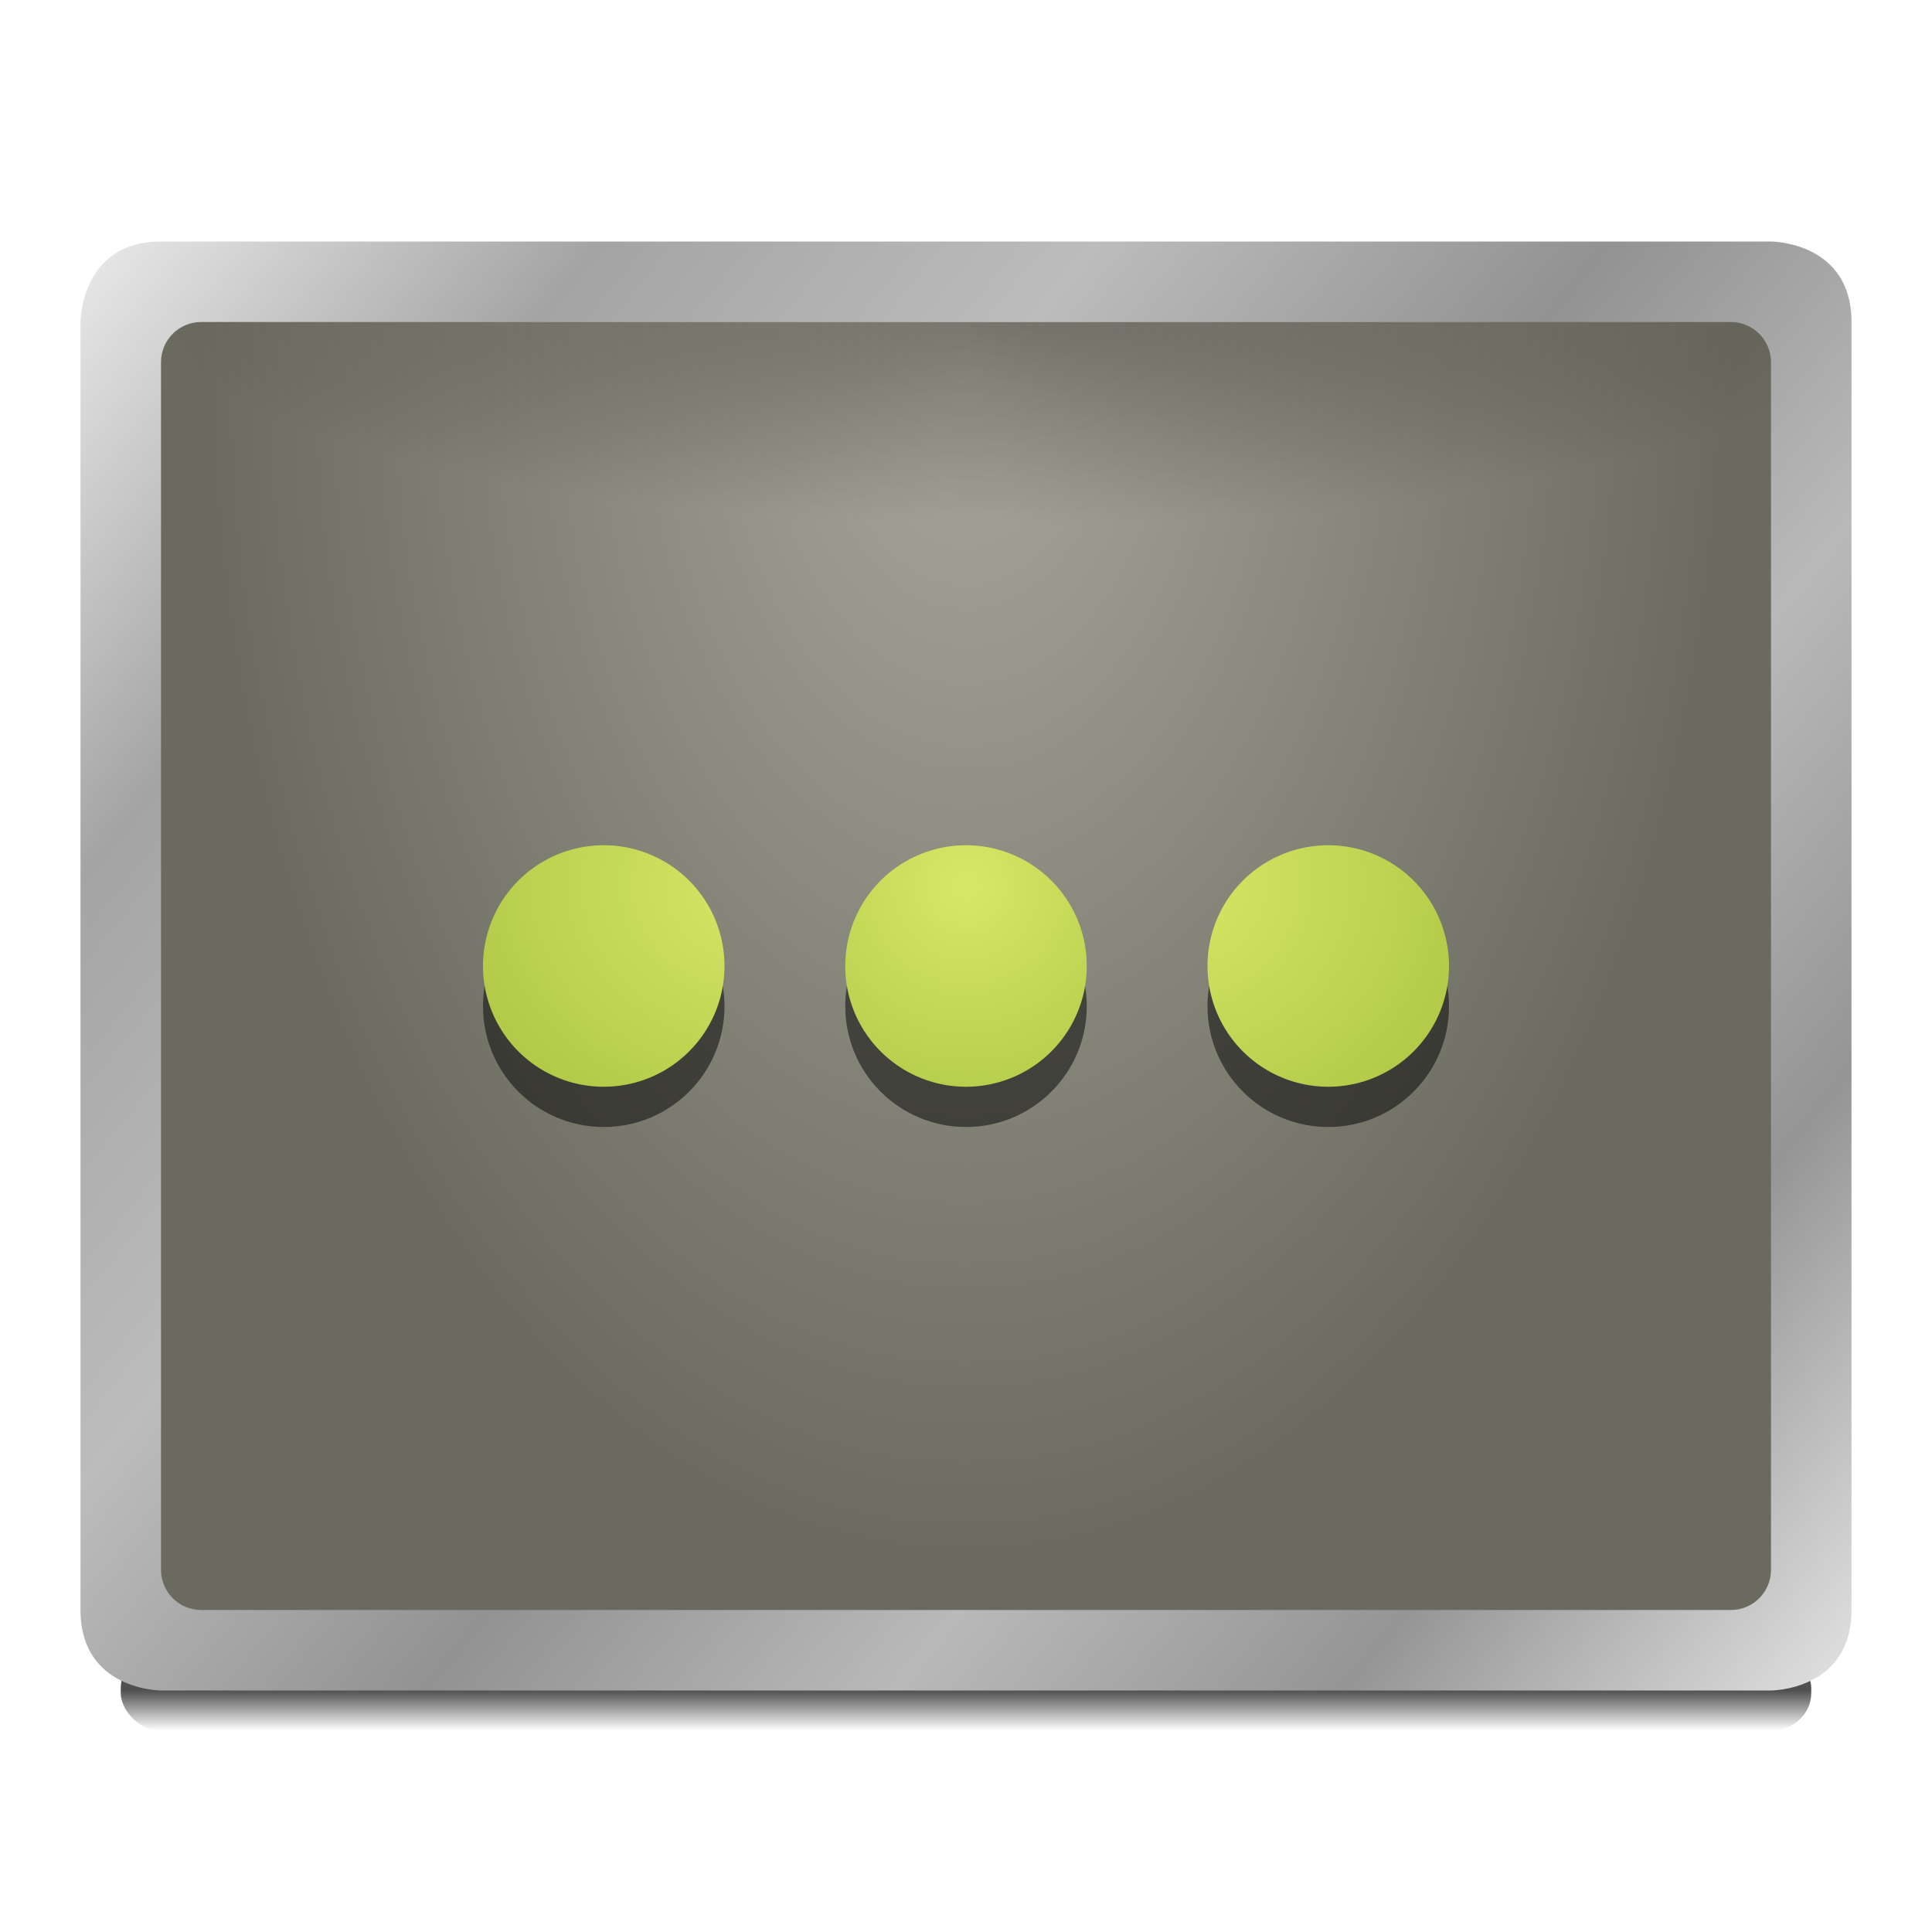 <?xml version="1.0" encoding="UTF-8" standalone="no"?>
<!-- Created with Inkscape (http://www.inkscape.org/) -->

<svg
   xmlns:dc="http://purl.org/dc/elements/1.1/"
   xmlns:cc="http://creativecommons.org/ns#"
   xmlns:rdf="http://www.w3.org/1999/02/22-rdf-syntax-ns#"
   xmlns:svg="http://www.w3.org/2000/svg"
   xmlns="http://www.w3.org/2000/svg"
   xmlns:xlink="http://www.w3.org/1999/xlink"
   xmlns:sodipodi="http://sodipodi.sourceforge.net/DTD/sodipodi-0.dtd"
   xmlns:inkscape="http://www.inkscape.org/namespaces/inkscape"
   width="48"
   height="48"
   id="svg2985"
   version="1.1"
   inkscape:version="0.48.4 r9939"
   sodipodi:docname="wm-settings-additional.svg"
   inkscape:export-filename="/media/acw-02/frank-souza/projetos/icones/utt/icons/36/unity-settings-additional-dark_48.png"
   inkscape:export-xdpi="90"
   inkscape:export-ydpi="90">
  <defs
     id="defs2987">
    <linearGradient
       inkscape:collect="always"
       id="linearGradient3849">
      <stop
         style="stop-color:#333333;stop-opacity:1;"
         offset="0"
         id="stop3851" />
      <stop
         style="stop-color:#333333;stop-opacity:0;"
         offset="1"
         id="stop3853" />
    </linearGradient>
    <linearGradient
       id="linearGradient3841">
      <stop
         style="stop-color:#eeeeee;stop-opacity:1;"
         offset="0"
         id="stop3843" />
      <stop
         style="stop-color:#eeeeee;stop-opacity:0;"
         offset="1"
         id="stop3845" />
    </linearGradient>
    <linearGradient
       inkscape:collect="always"
       id="linearGradient3832">
      <stop
         style="stop-color:#a7a79b;stop-opacity:1"
         offset="0"
         id="stop3834" />
      <stop
         style="stop-color:#6b6a5f;stop-opacity:1"
         offset="1"
         id="stop3836" />
    </linearGradient>
    <linearGradient
       id="linearGradient3927-5"
       inkscape:collect="always">
      <stop
         id="stop3929-2"
         offset="0"
         style="stop-color:#eaeaea;stop-opacity:1" />
      <stop
         style="stop-color:#a4a4a4;stop-opacity:1"
         offset="0.176"
         id="stop3931-3" />
      <stop
         style="stop-color:#bcbcbc;stop-opacity:1"
         offset="0.345"
         id="stop3933-0" />
      <stop
         style="stop-color:#929292;stop-opacity:1"
         offset="0.517"
         id="stop3935-3" />
      <stop
         id="stop3937-3"
         offset="0.676"
         style="stop-color:#b9b9b9;stop-opacity:1" />
      <stop
         style="stop-color:#959595;stop-opacity:1"
         offset="0.828"
         id="stop3939-5" />
      <stop
         id="stop3941-0"
         offset="1"
         style="stop-color:#e3e3e3;stop-opacity:1" />
    </linearGradient>
    <linearGradient
       inkscape:collect="always"
       id="linearGradient4030-7">
      <stop
         style="stop-color:#000000;stop-opacity:1;"
         offset="0"
         id="stop4032-1" />
      <stop
         style="stop-color:#000000;stop-opacity:0;"
         offset="1"
         id="stop4034-3" />
    </linearGradient>
    <linearGradient
       inkscape:collect="always"
       xlink:href="#linearGradient3927-5"
       id="linearGradient3284"
       gradientUnits="userSpaceOnUse"
       gradientTransform="translate(-8.9999999e-8,17)"
       x1="2"
       y1="5"
       x2="46"
       y2="41" />
    <linearGradient
       inkscape:collect="always"
       xlink:href="#linearGradient4030-7"
       id="linearGradient3291"
       gradientUnits="userSpaceOnUse"
       gradientTransform="translate(2,13)"
       x1="6"
       y1="45"
       x2="6"
       y2="46" />
    <linearGradient
       inkscape:collect="always"
       id="linearGradient3981-8">
      <stop
         style="stop-color:#000000;stop-opacity:0.292"
         offset="0"
         id="stop3983-8" />
      <stop
         style="stop-color:#000000;stop-opacity:0;"
         offset="1"
         id="stop3985-4" />
    </linearGradient>
    <radialGradient
       r="17"
       fy="26.3"
       fx="14.75"
       cy="26.3"
       cx="14.75"
       gradientTransform="matrix(1.0300234e-5,0.294,-1.246,0,57.938,19.662)"
       gradientUnits="userSpaceOnUse"
       id="radialGradient3308"
       xlink:href="#linearGradient3981-8"
       inkscape:collect="always" />
    <radialGradient
       inkscape:collect="always"
       xlink:href="#linearGradient3832"
       id="radialGradient3838"
       cx="24"
       cy="20.444"
       fx="24"
       fy="20.444"
       r="22"
       gradientTransform="matrix(0,1.374,-0.868,0,41.741,-8.081)"
       gradientUnits="userSpaceOnUse" />
    <linearGradient
       x1="24.139"
       y1="6.532"
       gradientTransform="matrix(0.54,0,0,0.537,-0.849,-0.506)"
       x2="24.139"
       gradientUnits="userSpaceOnUse"
       y2="45.69"
       id="linearGradient2397">
      <stop
         offset="0"
         style="stop-color:#fff"
         id="stop4224" />
      <stop
         offset="1"
         style="stop-color:#fff;stop-opacity:0"
         id="stop4226" />
    </linearGradient>
    <linearGradient
       x1="24.104"
       y1="15.181"
       gradientTransform="matrix(0.899,0,0,0.893,-9.464,-8.566)"
       x2="24.104"
       gradientUnits="userSpaceOnUse"
       y2="34.225"
       id="linearGradient2400">
      <stop
         offset="0"
         style="stop-color:#d7e866"
         id="stop2266" />
      <stop
         offset="1"
         style="stop-color:#8cab2a"
         id="stop2268" />
    </linearGradient>
    <radialGradient
       r="8.062"
       gradientTransform="matrix(1.406,0,0,0.387,-3.82,13.523)"
       cx="11.25"
       cy="19.031"
       gradientUnits="userSpaceOnUse"
       id="radialGradient2403">
      <stop
         offset="0"
         style="stop-color:#0d0d0d"
         id="stop2487" />
      <stop
         offset="1"
         style="stop-color:#0d0d0d;stop-opacity:0"
         id="stop2489" />
    </radialGradient>
    <linearGradient
       inkscape:collect="always"
       xlink:href="#linearGradient2400"
       id="linearGradient3847"
       x1="18"
       y1="41.625"
       x2="18"
       y2="49"
       gradientUnits="userSpaceOnUse" />
    <linearGradient
       inkscape:collect="always"
       xlink:href="#linearGradient3849"
       id="linearGradient3871"
       gradientUnits="userSpaceOnUse"
       x1="6"
       y1="46"
       x2="30"
       y2="46" />
    <linearGradient
       inkscape:collect="always"
       xlink:href="#linearGradient2400"
       id="linearGradient4121"
       gradientUnits="userSpaceOnUse"
       x1="17.956"
       y1="47.105"
       x2="18"
       y2="47.586" />
    <radialGradient
       inkscape:collect="always"
       xlink:href="#linearGradient2400"
       id="radialGradient4142"
       cx="13.5"
       cy="18.583"
       fx="13.5"
       fy="18.583"
       r="2.5"
       gradientTransform="matrix(4,5.4655451e-7,-6.8319317e-7,3.2,-40.5,-41.8)"
       gradientUnits="userSpaceOnUse" />
    <radialGradient
       inkscape:collect="always"
       xlink:href="#linearGradient2400"
       id="radialGradient4148"
       cx="20.219"
       cy="18.615"
       fx="20.219"
       fy="18.615"
       r="2.5"
       gradientTransform="matrix(5.333,-5.1679449e-7,5.248694e-7,3.467,-91,-46.867)"
       gradientUnits="userSpaceOnUse" />
    <radialGradient
       inkscape:collect="always"
       xlink:href="#linearGradient2400"
       id="radialGradient4150"
       cx="6.781"
       cy="18.643"
       fx="6.781"
       fy="18.643"
       r="2.5"
       gradientTransform="matrix(5.333,4.1760007e-7,-4.5675009e-7,3.733,-26,-51.933)"
       gradientUnits="userSpaceOnUse" />
  </defs>
  <sodipodi:namedview
     id="base"
     pagecolor="#ffffff"
     bordercolor="#666666"
     borderopacity="1.0"
     inkscape:pageopacity="0"
     inkscape:pageshadow="2"
     inkscape:zoom="11.313708"
     inkscape:cx="21.611741"
     inkscape:cy="14.509741"
     inkscape:current-layer="layer1"
     showgrid="false"
     inkscape:document-units="px"
     inkscape:grid-bbox="true"
     inkscape:window-width="1366"
     inkscape:window-height="709"
     inkscape:window-x="0"
     inkscape:window-y="27"
     inkscape:window-maximized="1"
     inkscape:showpageshadow="false"
     showborder="true">
    <inkscape:grid
       type="xygrid"
       id="grid2982"
       empspacing="5"
       visible="true"
       enabled="true"
       snapvisiblegridlinesonly="true" />
  </sodipodi:namedview>
  <g
     id="layer1"
     inkscape:label="Layer 1"
     inkscape:groupmode="layer"
     transform="translate(0,-16)">
    <rect
       style="opacity:0.685;fill:url(#linearGradient3291);fill-opacity:1;stroke:none"
       id="rect4020-0"
       width="42"
       height="2"
       x="3"
       y="57"
       rx="1"
       ry="0.938" />
    <rect
       style="fill:url(#radialGradient3838);fill-opacity:1;stroke:none"
       id="rect3977"
       width="42"
       height="34"
       x="3"
       y="23"
       rx="3"
       ry="3" />
    <rect
       style="fill:url(#radialGradient3308);fill-opacity:1;stroke:none"
       id="rect3964-1"
       width="40"
       height="5"
       x="4"
       y="24"
       rx="0"
       ry="0" />
    <path
       style="fill:url(#linearGradient3284);fill-opacity:1;stroke:none"
       d="m 4,22 c -2,0 -2,2 -2,2 l 0,32 c 0,2 2,2 2,2 l 40,0 c 0,0 2,0 2,-2 l 0,-32 c 0,-2 -2,-2 -2,-2 z M 5,24 43,24 c 0.554,0 1,0.446 1,1 l 0,30 c 0,0.554 -0.446,1 -1,1 L 5,56 c -0.554,0 -1,-0.446 -1,-1 l 0,-30 c 0,-0.554 0.446,-1 1,-1 z"
       id="path3919-9"
       inkscape:connector-curvature="0"
       sodipodi:nodetypes="scsccsscssssssssss" />
    <g
       style="fill:#000000;fill-opacity:1;opacity:0.5"
       id="g3825"
       transform="translate(6,-5)">
      <path
         sodipodi:type="arc"
         style="fill:#000000;fill-opacity:1;fill-rule:nonzero;stroke:none"
         id="path3827"
         sodipodi:cx="13.5"
         sodipodi:cy="19"
         sodipodi:rx="2.5"
         sodipodi:ry="2"
         d="m 16,19 c 0,1.105 -1.119,2 -2.5,2 -1.381,0 -2.5,-0.895 -2.5,-2 0,-1.105 1.119,-2 2.5,-2 1.381,0 2.5,0.895 2.5,2 z"
         transform="matrix(1.2,0,0,1.5,1.8,17.5)" />
      <path
         transform="matrix(1.2,0,0,1.5,10.8,17.5)"
         d="m 16,19 c 0,1.105 -1.119,2 -2.5,2 -1.381,0 -2.5,-0.895 -2.5,-2 0,-1.105 1.119,-2 2.5,-2 1.381,0 2.5,0.895 2.5,2 z"
         sodipodi:ry="2"
         sodipodi:rx="2.5"
         sodipodi:cy="19"
         sodipodi:cx="13.5"
         id="path3829"
         style="fill:#000000;fill-opacity:1;fill-rule:nonzero;stroke:none"
         sodipodi:type="arc" />
      <path
         transform="matrix(1.2,0,0,1.5,-7.2,17.5)"
         d="m 16,19 c 0,1.105 -1.119,2 -2.5,2 -1.381,0 -2.5,-0.895 -2.5,-2 0,-1.105 1.119,-2 2.5,-2 1.381,0 2.5,0.895 2.5,2 z"
         sodipodi:ry="2"
         sodipodi:rx="2.5"
         sodipodi:cy="19"
         sodipodi:cx="13.5"
         id="path3831"
         style="fill:#000000;fill-opacity:1;fill-rule:nonzero;stroke:none"
         sodipodi:type="arc" />
    </g>
    <path
       sodipodi:type="arc"
       style="fill:url(#radialGradient4142);fill-opacity:1;fill-rule:nonzero;stroke:none"
       id="path3030"
       sodipodi:cx="13.5"
       sodipodi:cy="19"
       sodipodi:rx="2.5"
       sodipodi:ry="2"
       d="m 16,19 a 2.5,2 0 1 1 -5,0 2.5,2 0 1 1 5,0 z"
       transform="matrix(1.2,0,0,1.5,7.8,11.5)" />
    <path
       transform="matrix(1.2,0,0,1.5,16.8,11.5)"
       d="m 16,19 a 2.5,2 0 1 1 -5,0 2.5,2 0 1 1 5,0 z"
       sodipodi:ry="2"
       sodipodi:rx="2.5"
       sodipodi:cy="19"
       sodipodi:cx="13.5"
       id="path3032"
       style="fill:url(#radialGradient4150);fill-opacity:1;fill-rule:nonzero;stroke:none"
       sodipodi:type="arc" />
    <path
       transform="matrix(1.2,0,0,1.5,-1.2,11.5)"
       d="m 16,19 a 2.5,2 0 1 1 -5,0 2.5,2 0 1 1 5,0 z"
       sodipodi:ry="2"
       sodipodi:rx="2.5"
       sodipodi:cy="19"
       sodipodi:cx="13.5"
       id="path3034"
       style="fill:url(#radialGradient4148);fill-opacity:1;fill-rule:nonzero;stroke:none"
       sodipodi:type="arc" />
  </g>
</svg>
